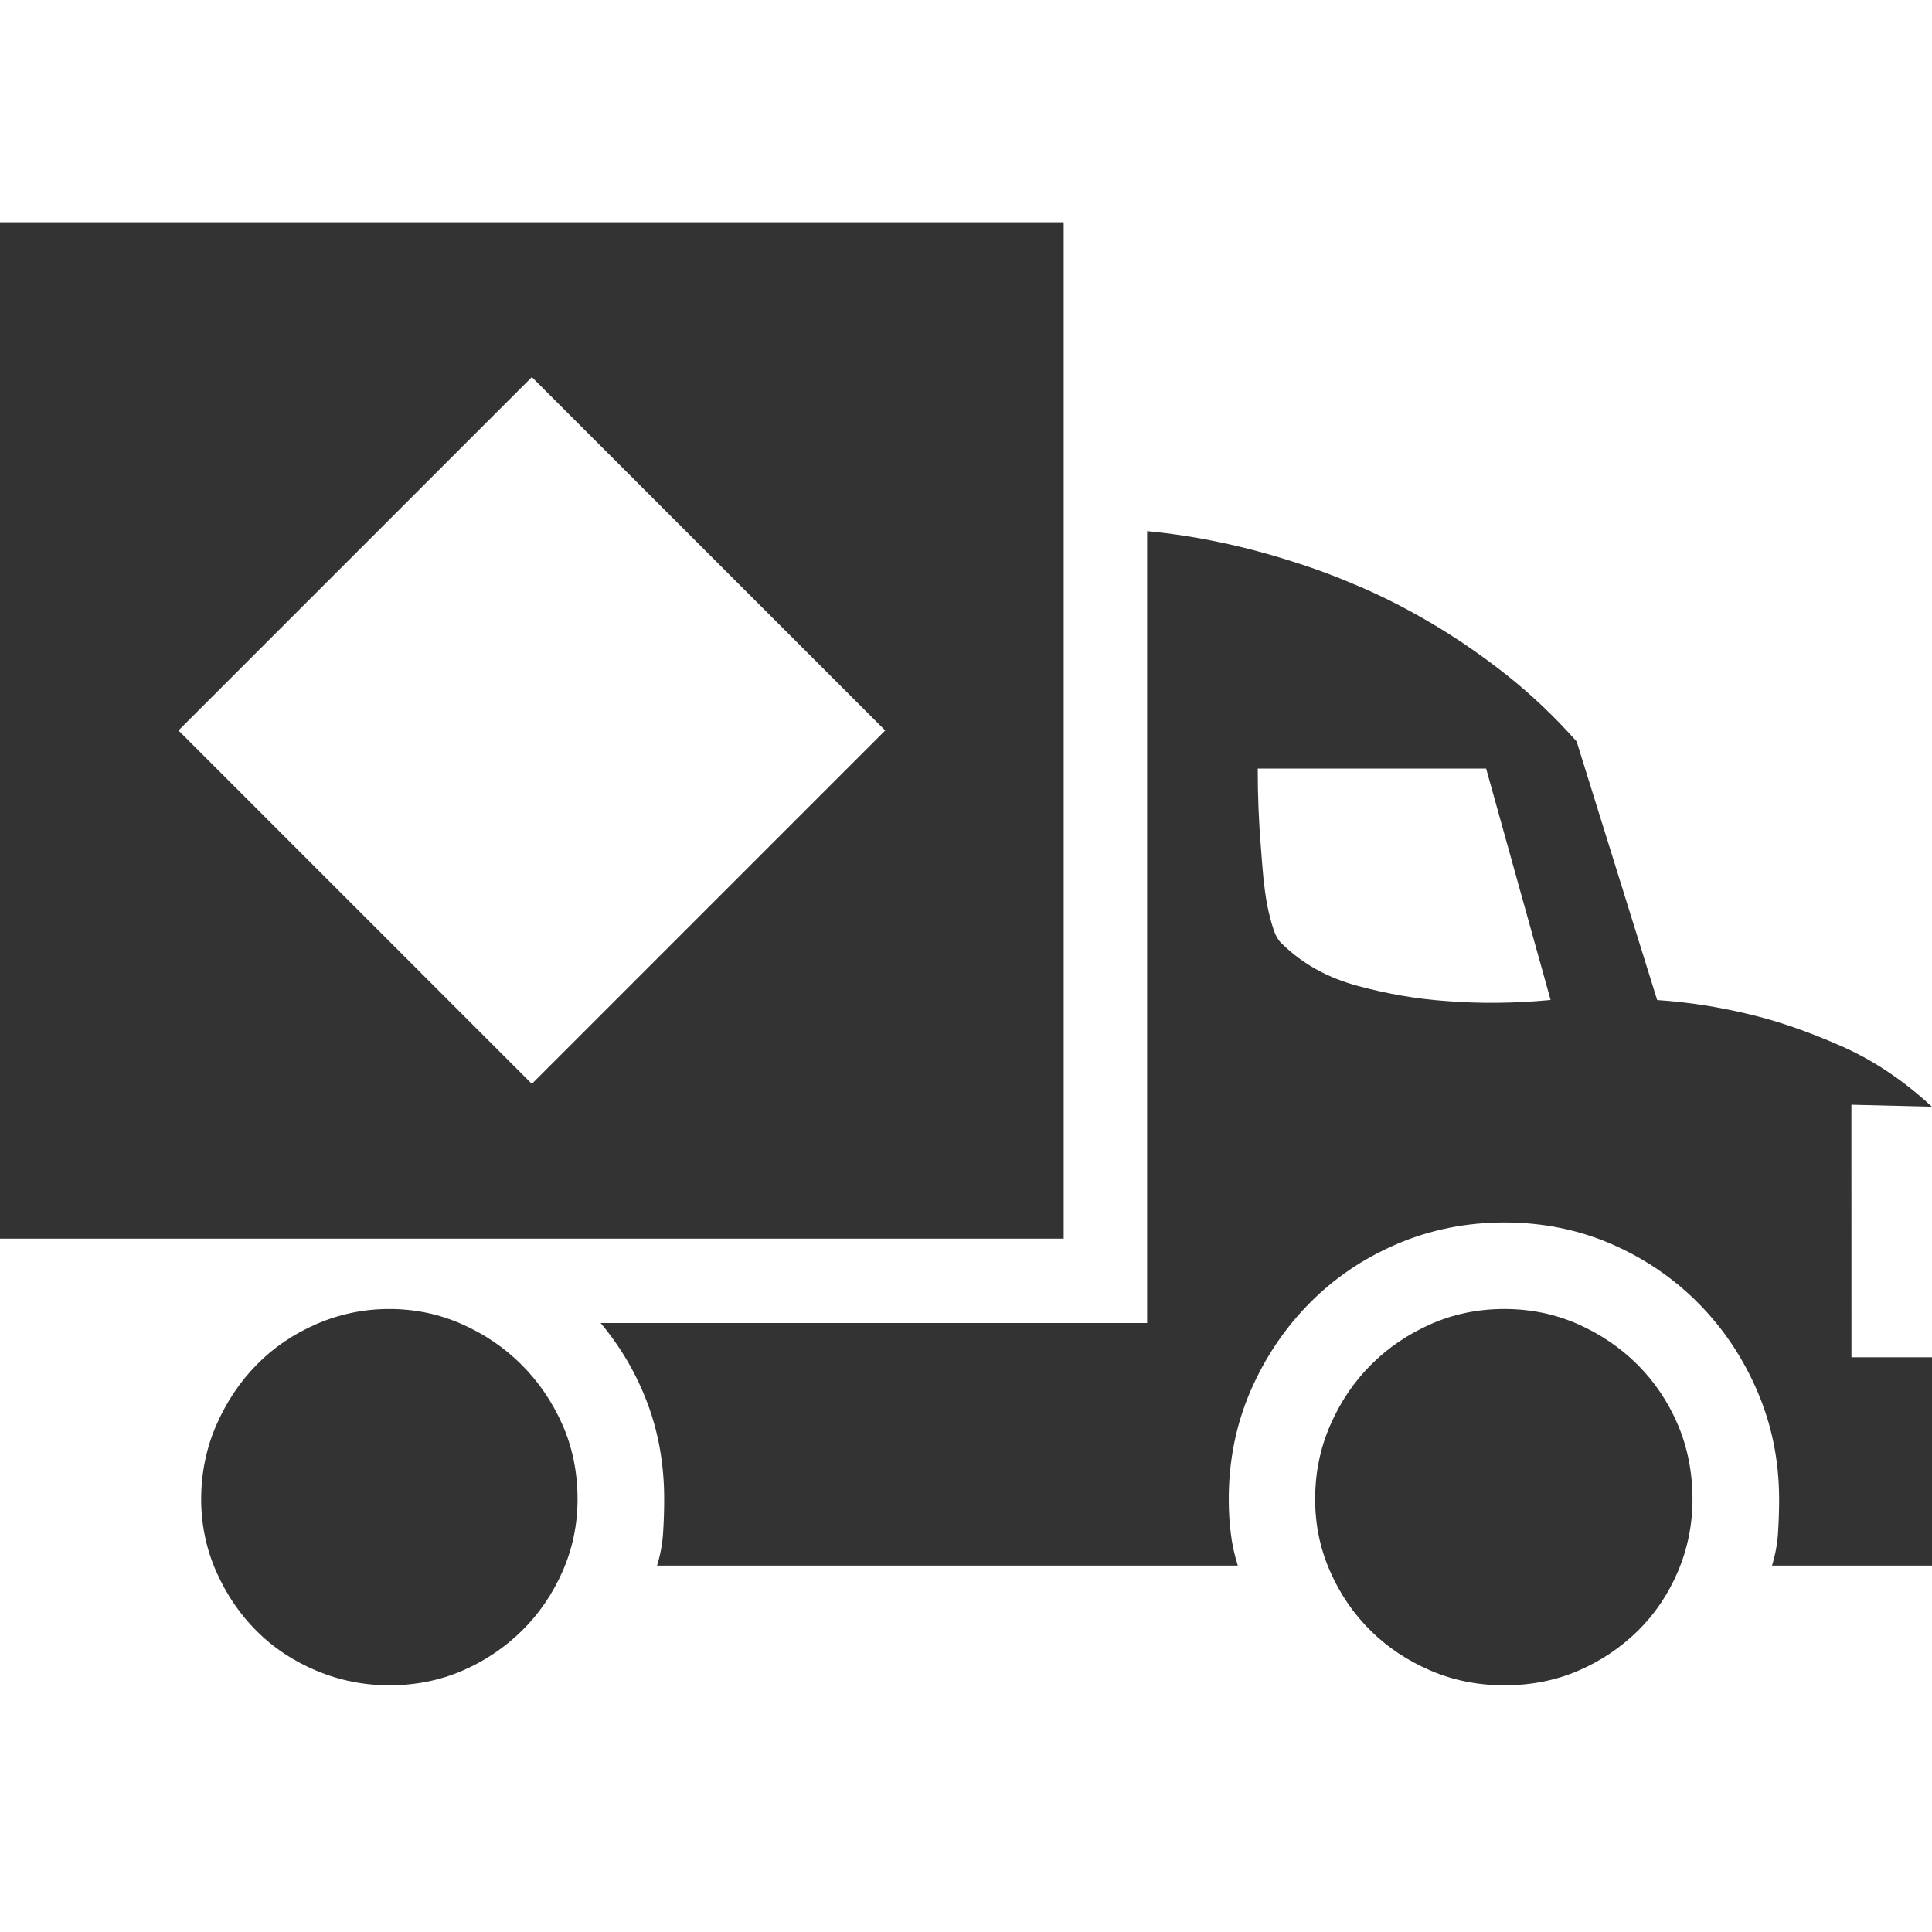 <?xml version="1.0" encoding="utf-8"?>
<!-- Generator: Adobe Illustrator 21.1.0, SVG Export Plug-In . SVG Version: 6.00 Build 0)  -->
<svg version="1.0" id="Layer_1" xmlns="http://www.w3.org/2000/svg" xmlns:xlink="http://www.w3.org/1999/xlink" x="0px" y="0px"
	 viewBox="0 0 32 32" style="enable-background:new 0 0 32 32;" xml:space="preserve" width="32px" height="32px" fill="#333">
<style type="text/css">
	.primary{fill:#333333;}
</style>
<path class="primary" d="M8.64,22.606c-0.283-0.283-0.613-0.508-0.992-0.675c-0.377-0.167-0.777-0.25-1.199-0.25
	s-0.824,0.083-1.209,0.25c-0.383,0.167-0.713,0.391-0.99,0.675c-0.279,0.283-0.5,0.617-0.668,1c-0.166,0.384-0.25,0.792-0.25,1.225
	c0,0.422,0.084,0.823,0.25,1.2c0.168,0.378,0.389,0.705,0.668,0.983c0.277,0.278,0.607,0.497,0.99,0.658
	c0.385,0.161,0.787,0.242,1.209,0.242c0.434,0,0.836-0.081,1.209-0.242c0.371-0.16,0.699-0.381,0.982-0.658
	c0.283-0.277,0.508-0.605,0.676-0.983c0.166-0.377,0.25-0.778,0.25-1.2c0-0.444-0.084-0.856-0.25-1.233
	C9.148,23.22,8.923,22.889,8.64,22.606z"/>
<path class="primary" d="M27.125,22.606c-0.283-0.283-0.615-0.508-0.992-0.675c-0.379-0.167-0.783-0.25-1.217-0.25
	s-0.84,0.083-1.217,0.25s-0.709,0.391-0.992,0.675c-0.283,0.283-0.508,0.617-0.674,1c-0.168,0.384-0.25,0.792-0.25,1.225
	c0,0.422,0.082,0.823,0.25,1.2c0.166,0.378,0.391,0.705,0.674,0.983s0.615,0.497,0.992,0.658s0.783,0.242,1.217,0.242
	c0.444,0,0.854-0.081,1.225-0.242c0.373-0.16,0.701-0.381,0.984-0.658c0.283-0.277,0.504-0.605,0.666-0.983
	c0.16-0.377,0.242-0.778,0.242-1.2c0-0.444-0.082-0.856-0.242-1.233C27.629,23.22,27.408,22.889,27.125,22.606z"/>
<path class="primary" d="M30.666,22.481L30.666,22.481l-0.001-4.183l1.334,0.033c-0.467-0.433-0.965-0.767-1.492-1
	c-0.528-0.233-1.02-0.406-1.475-0.517c-0.533-0.133-1.063-0.216-1.584-0.25l-1.334-4.283c-0.365-0.411-0.75-0.775-1.148-1.092
	c-0.4-0.316-0.801-0.594-1.201-0.833c-0.4-0.239-0.796-0.445-1.191-0.617c-0.395-0.172-0.77-0.314-1.125-0.425
	C20.627,9.047,19.811,8.875,19,8.797v13.117H9.949c0.334,0.4,0.594,0.844,0.777,1.333c0.183,0.489,0.275,1.017,0.275,1.583
	c0,0.19-0.006,0.375-0.018,0.559c-0.012,0.184-0.045,0.364-0.1,0.542h9.619c-0.056-0.178-0.096-0.359-0.117-0.542
	c-0.023-0.184-0.033-0.37-0.033-0.559c0-0.633,0.119-1.227,0.357-1.783c0.241-0.555,0.565-1.041,0.977-1.458
	c0.41-0.417,0.892-0.744,1.449-0.983c0.554-0.238,1.151-0.358,1.783-0.358s1.224,0.119,1.775,0.358
	c0.548,0.239,1.029,0.566,1.441,0.983c0.411,0.416,0.737,0.903,0.975,1.458c0.238,0.555,0.359,1.15,0.359,1.783
	c0,0.19-0.006,0.375-0.018,0.559c-0.012,0.184-0.045,0.364-0.1,0.542H32v-3.45H30.666z M23.949,16.58
	c-0.479-0.033-0.965-0.117-1.459-0.25c-0.494-0.133-0.908-0.361-1.24-0.683c-0.067-0.055-0.121-0.141-0.158-0.259
	c-0.04-0.117-0.073-0.247-0.102-0.392c-0.027-0.144-0.048-0.303-0.066-0.475c-0.016-0.172-0.029-0.341-0.041-0.508
	c-0.033-0.4-0.051-0.827-0.051-1.283h3.783l1.068,3.833C25.082,16.619,24.504,16.625,23.949,16.58z"/>
<path class="primary" d="M0,3.681v16.835h17.618V3.681H0z M8.809,17.952l-5.853-5.853l5.853-5.853l5.853,5.853L8.809,17.952z"/>
</svg>